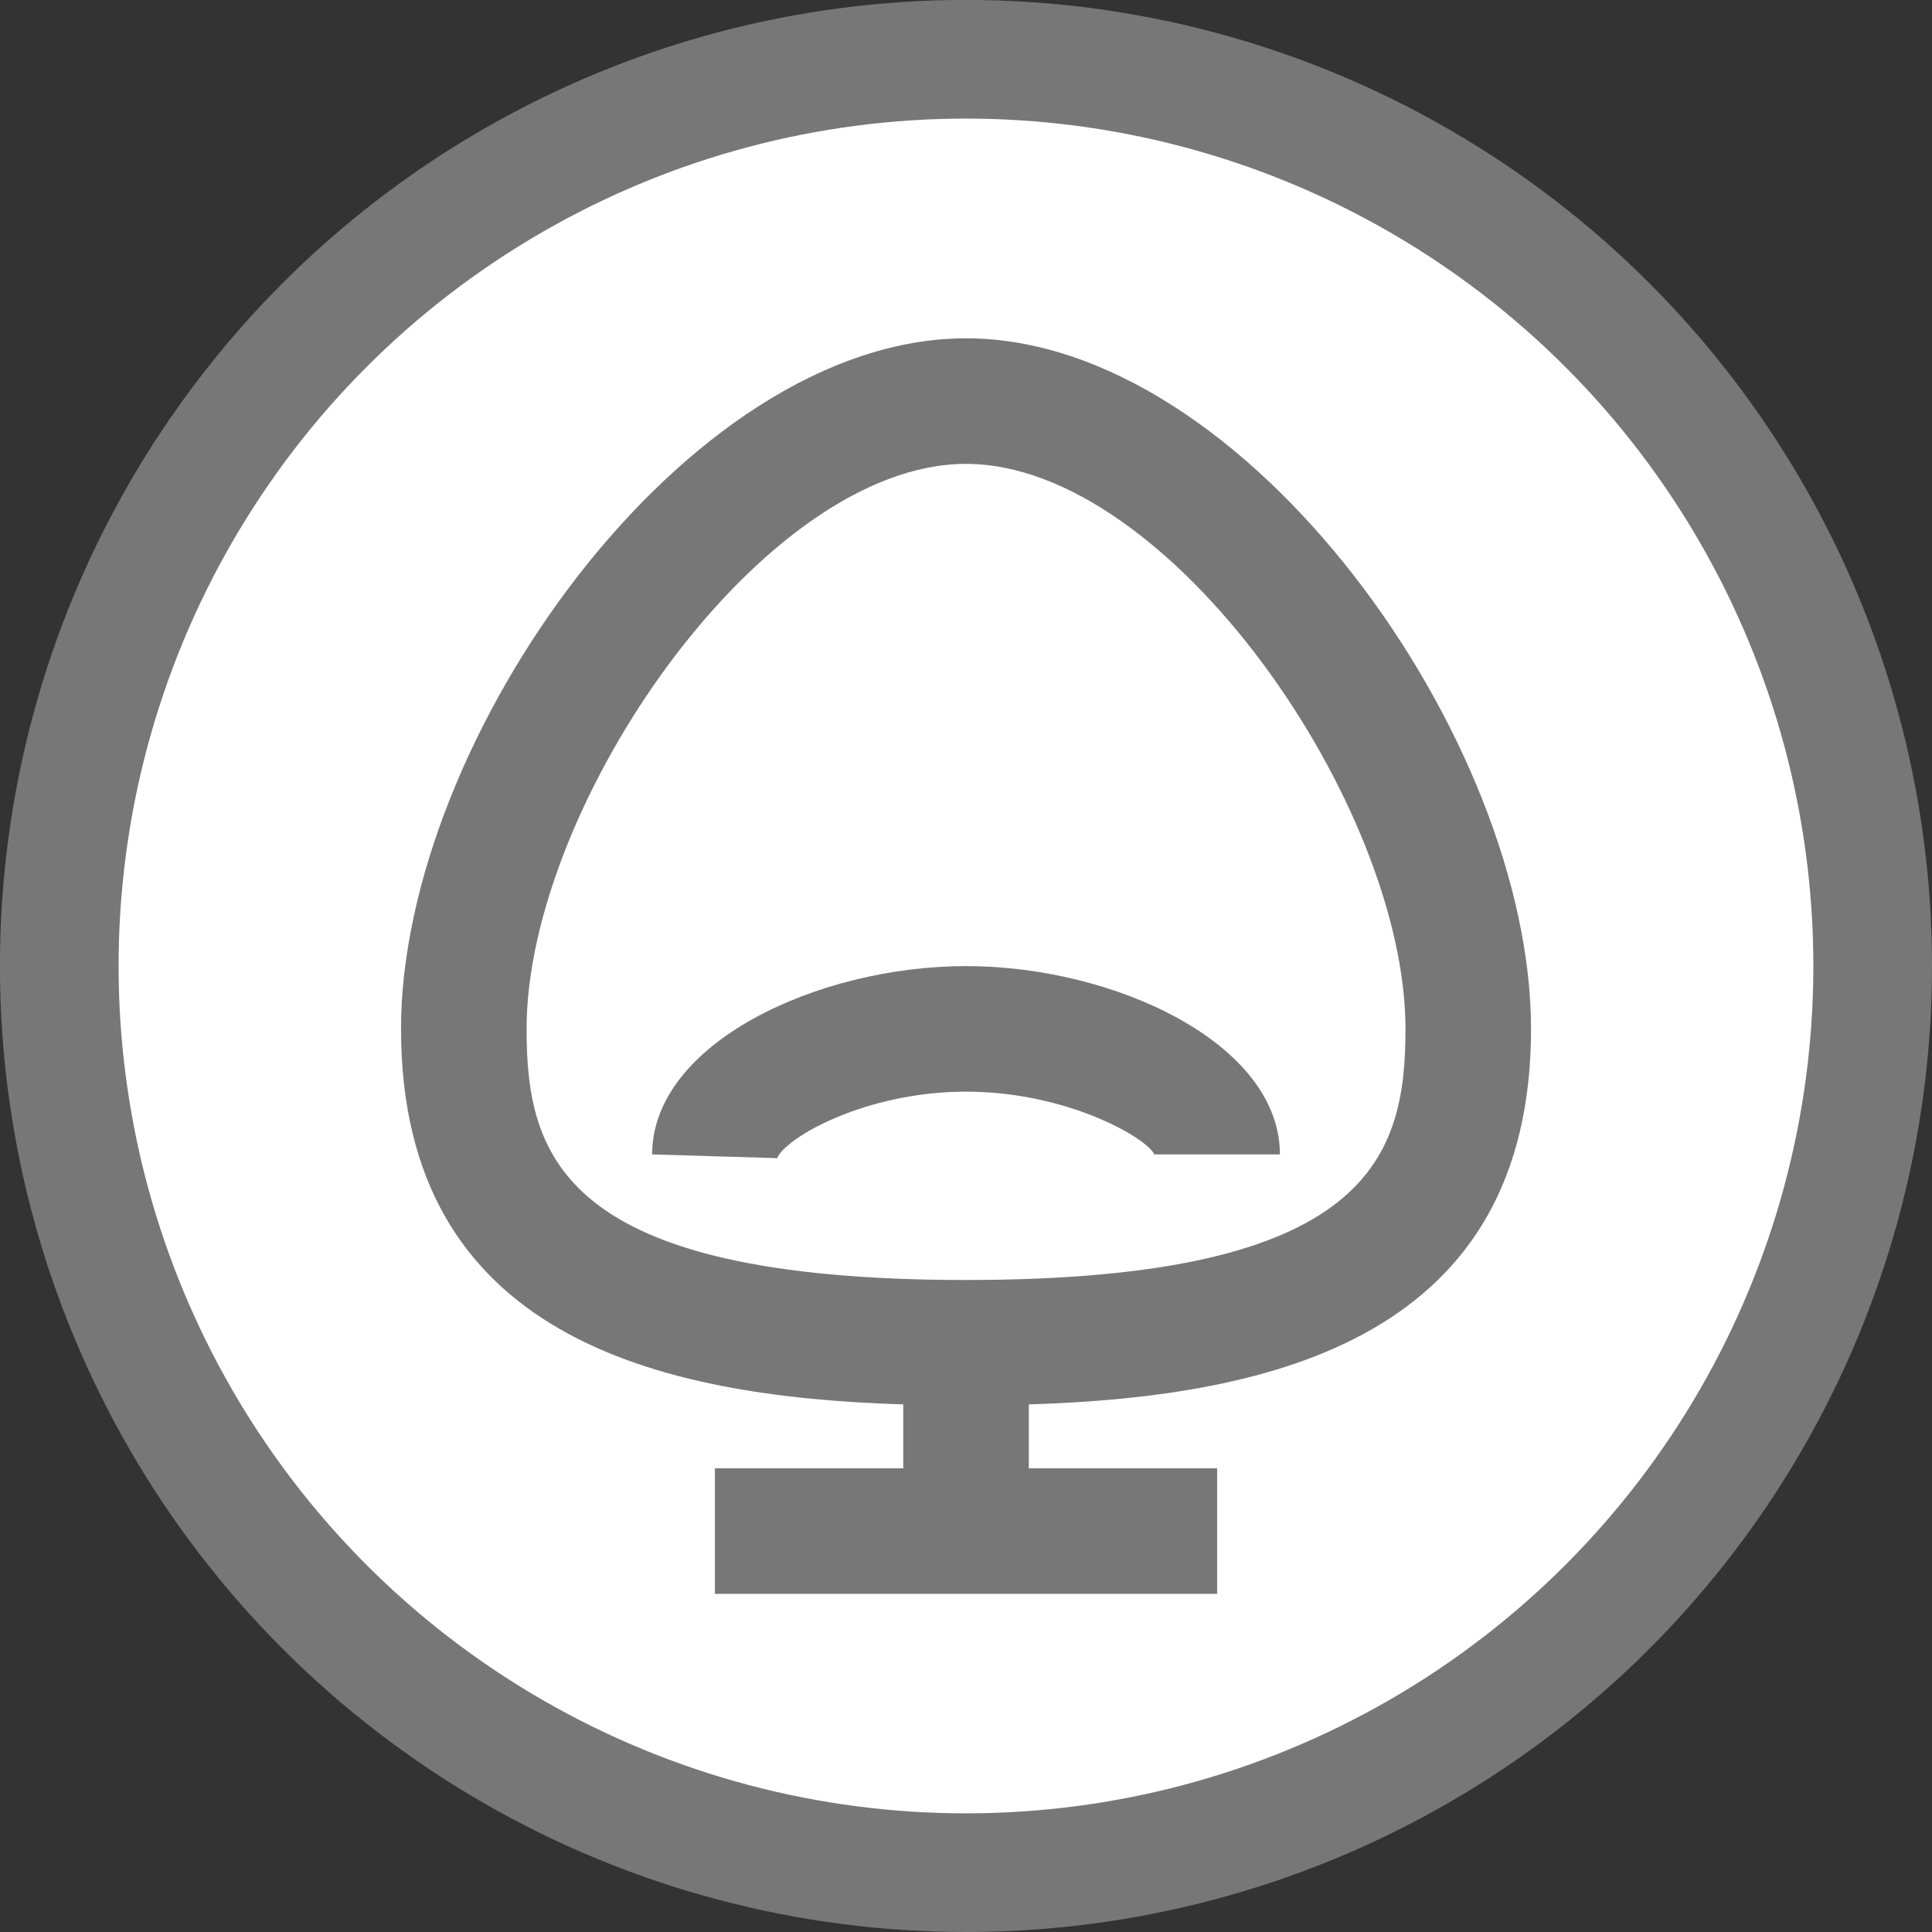 <?xml version="1.0" encoding="UTF-8" standalone="no"?>
<svg
   xmlns:dc="http://purl.org/dc/elements/1.1/"
   xmlns:cc="http://creativecommons.org/ns#"
   xmlns:rdf="http://www.w3.org/1999/02/22-rdf-syntax-ns#"
   xmlns:svg="http://www.w3.org/2000/svg"
   xmlns="http://www.w3.org/2000/svg"
   xmlns:sodipodi="http://sodipodi.sourceforge.net/DTD/sodipodi-0.dtd"
   xmlns:inkscape="http://www.inkscape.org/namespaces/inkscape"
   inkscape:version="1.0 (4035a4f, 2020-05-01)"
   sodipodi:docname="icon.svg"
   id="svg841"
   xml:space="preserve"
   viewBox="0 0 30.775 30.775"
   height="30.775"
   width="30.775"
   y="0px"
   x="0px"
   version="1.1"><rect x="0" y="0" width="30.775" height="30.775" fill="#333333" stroke="none"/><defs
     id="defs845" /><sodipodi:namedview
     inkscape:current-layer="Outline"
     inkscape:window-maximized="0"
     inkscape:window-y="23"
     inkscape:window-x="0"
     inkscape:cy="15.38742"
     inkscape:cx="15.387419"
     inkscape:zoom="29.666667"
     fit-margin-bottom="0"
     fit-margin-right="0"
     fit-margin-left="0"
     fit-margin-top="0"
     showgrid="false"
     id="namedview843"
     inkscape:window-height="1395"
     inkscape:window-width="2560"
     inkscape:pageshadow="2"
     inkscape:pageopacity="0"
     guidetolerance="10"
     gridtolerance="10"
     objecttolerance="10"
     borderopacity="1"
     bordercolor="#666666"
     pagecolor="#ffffff" /><ellipse
     ry="14.443"
     rx="14.443"
     cy="15.387"
     cx="15.387"
     id="path847"
     style="fill:#ffffff;stroke:#777777;stroke-width:1.89;stroke-miterlimit:4;stroke-dasharray:none;stroke-opacity:1" /><path
     id="Frames-24px"
     d="M 3.387,3.387 H 27.387 V 27.388 H 3.387 Z"
     fill="none" /><g
     transform="translate(3.387,3.387)"
     style="fill:#777777;fill-opacity:1"
     id="Outline"
     fill="#757575"><path
       style="fill:#777777;fill-opacity:1"
       id="path834"
       d="m 21.001,13.002 c 0,-4.601 -4.535,-11 -9,-11 -4.465,0 -9,6.399 -9,11 0,4.898 4.081,5.861 8,5.982 v 1.018 h -3 v 2 h 8 v -2 h -3 v -1.018 c 3.919,-0.121 8,-1.084 8,-5.982 z m -16,0 c 0,-3.554 3.754,-9 7,-9 3.246,0 7,5.446 7,9 0,2.023 -0.541,4 -7,4 -6.459,0 -7,-1.977 -7,-4 z" /><path
       style="fill:#777777;fill-opacity:1"
       id="path836"
       d="m 15.001,15.002 h 2 c 0,-1.768 -2.635,-3 -5,-3 -2.365,0 -5,1.232 -5,3 l 1.992,0.059 c 0.129,-0.323 1.4,-1.059 3.008,-1.059 1.608,0 2.879,0.736 3,1 z" /></g></svg>
